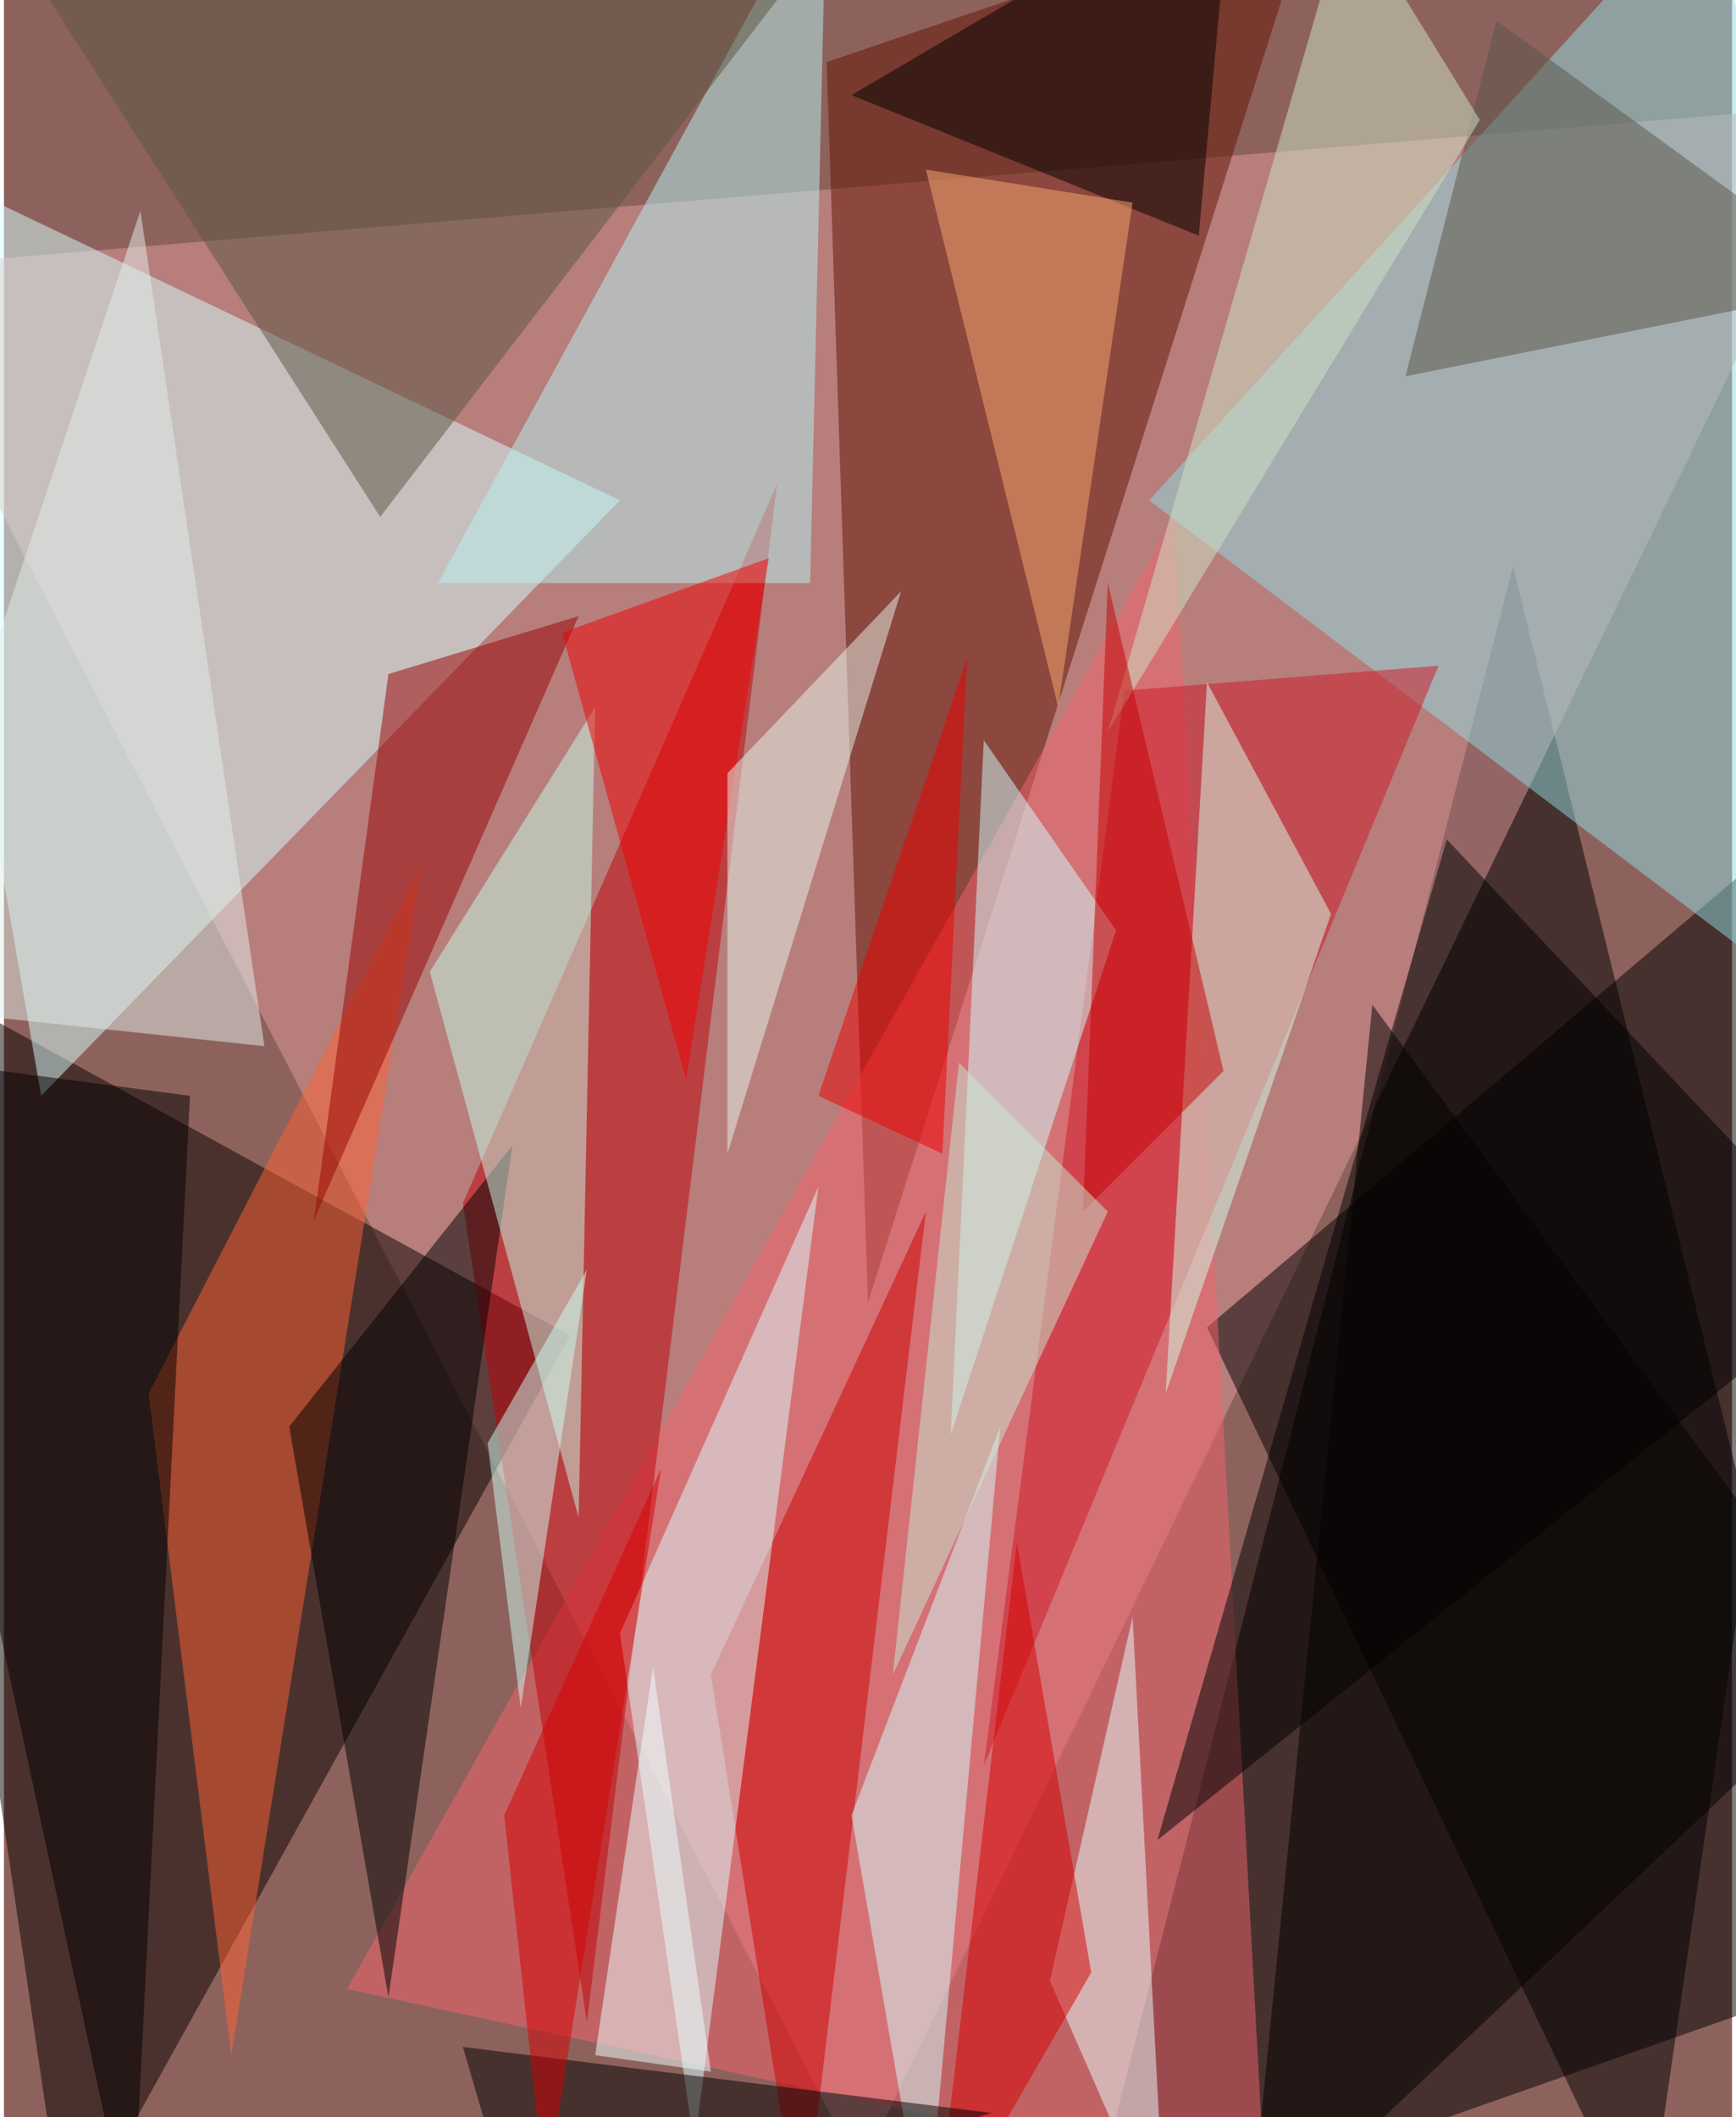 <svg xmlns="http://www.w3.org/2000/svg" width="228" height="278" viewBox="0 0 836 1024"><path fill="#8e625c" d="M0 0h836v1024H0z"/><g fill-opacity=".502"><path d="M522 1086l208-812 168 680z"/><path fill="#df999b" d="M898 50L414 1050-62 130z"/><path fill="#080000" d="M274 646L30 1086l-92-624z"/><path fill="#d6ffff" d="M298 242L-62 70l80 460z"/><path d="M582 642l316-268-104 712z"/><path fill="#92dce1" d="M830-62L554 242l344 260z"/><path fill="#631100" d="M634-50L418 630 398 30z"/><path fill="#f4646e" d="M566 250L166 962l444 96z"/><path fill="#bf0006" d="M222 582l60 396 92-744z"/><path fill="#ff6335" d="M110 994L70 674l132-256z"/><path fill="#b5f4f1" d="M390 282H210L398-62z"/><path d="M246 554l-60 412-48-276z"/><path fill="#ce0000" d="M446 586L342 810l44 276z"/><path fill="#dbffff" d="M334 1038l-36-248 96-216z"/><path fill="#970000" d="M150 590l36-264 92-28z"/><path fill="#c8fdea" d="M278 734l-72-264 80-128z"/><path d="M90 530l-28 556-124-576z"/><path fill="#ce1927" d="M694 322L474 854l68-520z"/><path fill="#cfffff" d="M474 358l-16 336 80-244z"/><path fill="#d4ffeb" d="M582 330l-20 344 80-232z"/><path d="M898 618L698 406 558 890z"/><path fill="#d4ffff" d="M446 1086l-36-208 72-188z"/><path fill="#e9ffff" d="M546 782l-40 176 56 128z"/><path fill="#f00000" d="M370 270l-100 36 60 216z"/><path d="M594-62l-16 176-168-68z"/><path fill="#d50000" d="M490 746l-40 340 76-132z"/><path fill="#585542" d="M394-26L182 250-10-50z"/><path d="M250 1086l228-64-256-32z"/><path fill="#58554b" d="M722 10l-44 172 220-44z"/><path fill="#faab71" d="M446 82l100 16-36 244z"/><path fill="#cfe3c7" d="M650-46L534 354 714 58z"/><path fill="#e4eee9" d="M126 506l-188-20L66 102z"/><path fill="#e8f6ec" d="M350 374l84-88-84 272z"/><path fill="#020000" d="M602 1086l296-280-236-320z"/><path fill="#cefcf3" d="M250 826l-16-128 48-84z"/><path fill="#c30000" d="M534 282l56 236-68 68z"/><path fill="#c8e9d4" d="M430 810l32-296 72 72z"/><path fill="azure" d="M314 806l28 196-56-8z"/><path fill="#ec0000" d="M394 530l72-212-12 240z"/><path fill="#d50000" d="M318 710l-76 168 20 184z"/></g></svg>